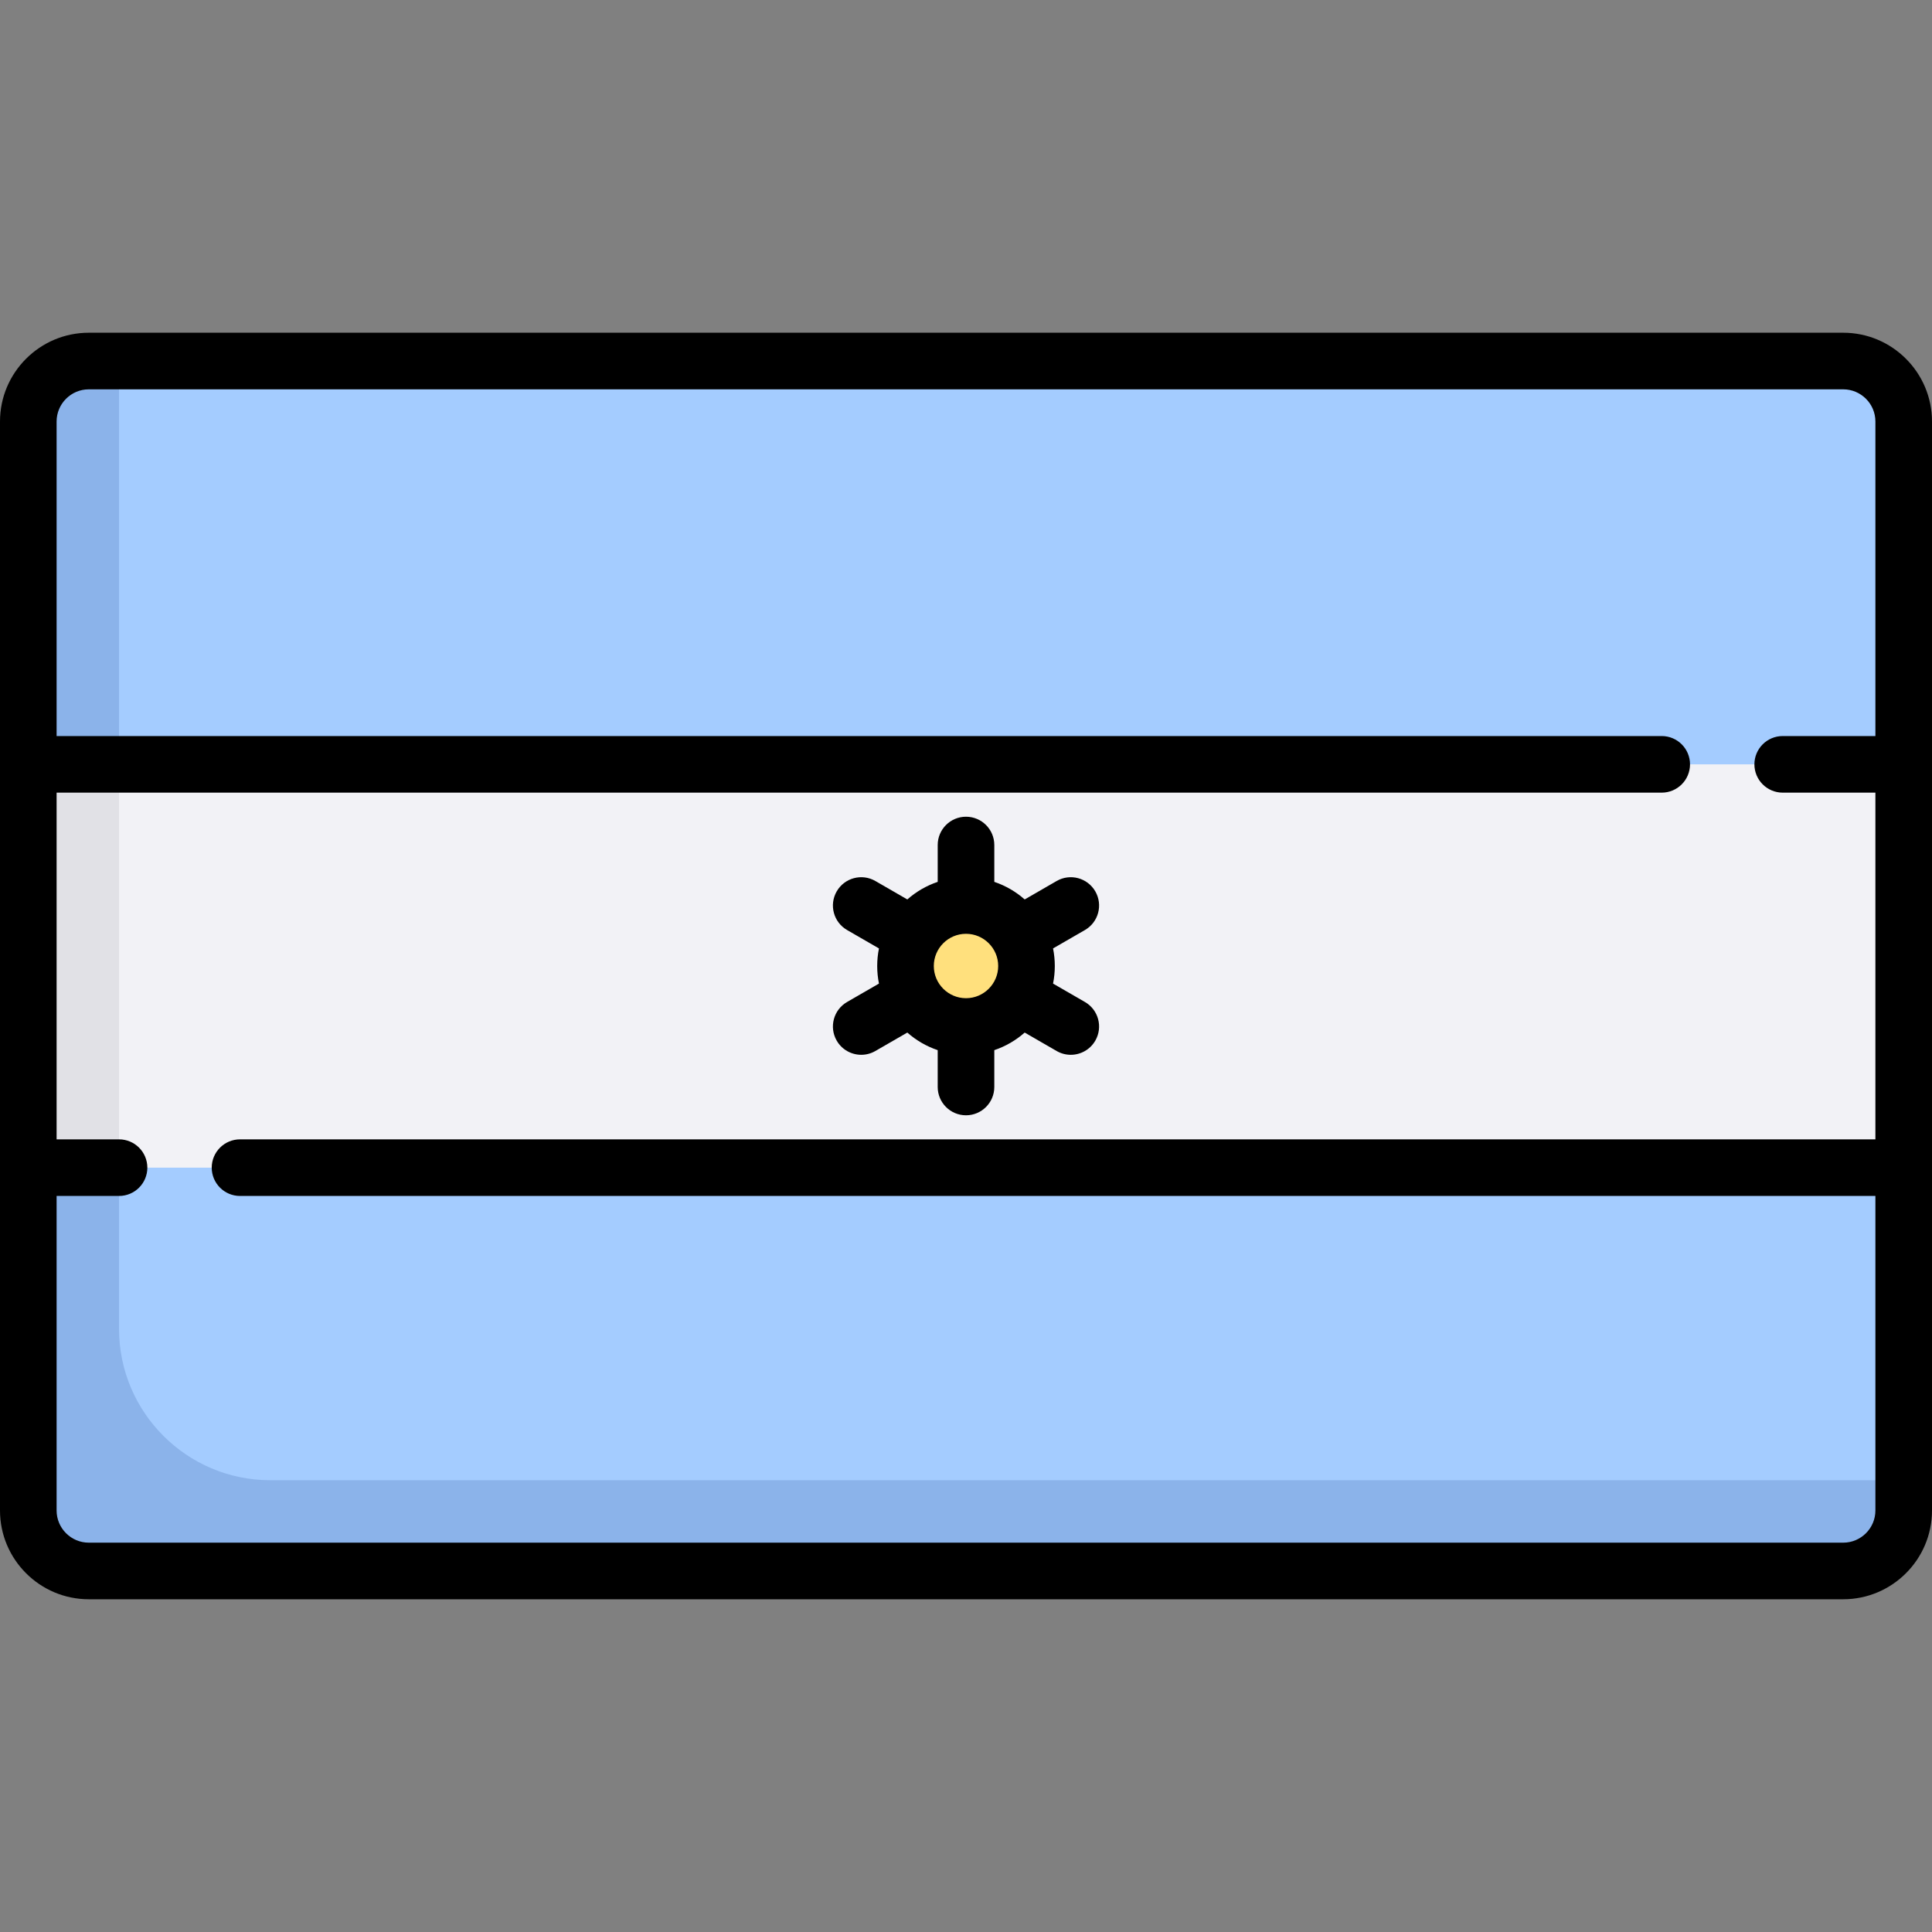 <svg id="Capa_1" enable-background="new 0 0 512 512" height="512" viewBox="0 0 512 512" width="512" xmlns="http://www.w3.org/2000/svg"><rect x="0" y="0" width="512" height="512" fill="#808080" stroke="none"/><g><g><g><g><g><path d="m504.5 202.559v-90.849c0-8.855-7.178-16.032-16.032-16.032h-464.936c-8.854 0-16.032 7.178-16.032 16.032v90.849l24.045 21.377h448.907z" fill="#a4ccff"/><path d="m31.548 95.677h-8.016c-8.854 0-16.032 7.178-16.032 16.032v90.849l24.044 21.377h.004z" fill="#8bb3ea"/><path d="m7.5 309.441v90.849c0 8.855 7.178 16.032 16.032 16.032h464.935c8.854 0 16.032-7.178 16.032-16.032v-90.849l-24.045-21.376h-448.906z" fill="#a4ccff"/><path d="m31.548 352.194v-57.004-7.125l-24.048 21.376v90.849c0 8.855 7.179 16.032 16.032 16.032h464.935c8.854 0 16.032-7.178 16.032-16.032v-8.016h-432.87c-22.1 0-40.081-17.98-40.081-40.08z" fill="#8bb3ea"/><path d="m7.5 202.559h497v106.882h-497z" fill="#f2f2f6"/><path d="m7.5 202.559h24.048v106.882h-24.048z" fill="#e1e1e6"/></g></g></g><circle cx="256" cy="256" fill="#ffe07d" r="16.032"/></g><g><path d="m488.468 88.177h-464.936c-12.975 0-23.532 10.557-23.532 23.532v288.581c0 12.976 10.557 23.532 23.532 23.532h464.936c12.976 0 23.532-10.557 23.532-23.532v-288.581c0-12.975-10.557-23.532-23.532-23.532zm0 320.646h-464.936c-4.705 0-8.532-3.828-8.532-8.532v-83.35h16.548c4.142 0 7.5-3.358 7.5-7.5s-3.358-7.5-7.5-7.5h-16.548v-91.882h425.371c4.142 0 7.5-3.358 7.5-7.5s-3.358-7.5-7.5-7.5h-425.371v-83.35c0-4.705 3.828-8.532 8.532-8.532h464.936c4.705 0 8.532 3.828 8.532 8.532v83.35h-24.565c-4.142 0-7.5 3.358-7.5 7.5s3.358 7.5 7.5 7.5h24.565v91.882h-433.39c-4.142 0-7.5 3.358-7.5 7.5s3.358 7.5 7.5 7.5h433.39v83.35c0 4.704-3.828 8.532-8.532 8.532z"/><path d="m221.736 275.782c1.389 2.406 3.91 3.751 6.502 3.751 1.272 0 2.562-.324 3.743-1.006l8.467-4.888c2.323 2.051 5.053 3.649 8.052 4.66v9.765c0 4.142 3.358 7.5 7.5 7.5s7.5-3.358 7.5-7.5v-9.764c2.999-1.011 5.728-2.609 8.052-4.66l8.467 4.888c1.181.682 2.471 1.006 3.743 1.006 2.592 0 5.113-1.346 6.502-3.751 2.071-3.587.842-8.174-2.745-10.245l-8.451-4.879c.304-1.506.465-3.063.465-4.658s-.161-3.152-.465-4.658l8.451-4.879c3.587-2.071 4.816-6.658 2.745-10.245s-6.659-4.817-10.245-2.745l-8.467 4.888c-2.323-2.051-5.053-3.649-8.052-4.66v-9.765c0-4.142-3.358-7.5-7.5-7.5s-7.5 3.358-7.5 7.5v9.765c-2.999 1.011-5.728 2.609-8.052 4.66l-8.467-4.888c-3.587-2.072-8.174-.842-10.245 2.745s-.842 8.174 2.745 10.245l8.451 4.879c-.304 1.506-.465 3.063-.465 4.658s.161 3.152.465 4.658l-8.451 4.879c-3.587 2.07-4.816 6.657-2.745 10.244zm42.796-19.782c0 4.705-3.828 8.532-8.532 8.532s-8.532-3.828-8.532-8.532 3.828-8.532 8.532-8.532 8.532 3.827 8.532 8.532z"/></g></g></svg>